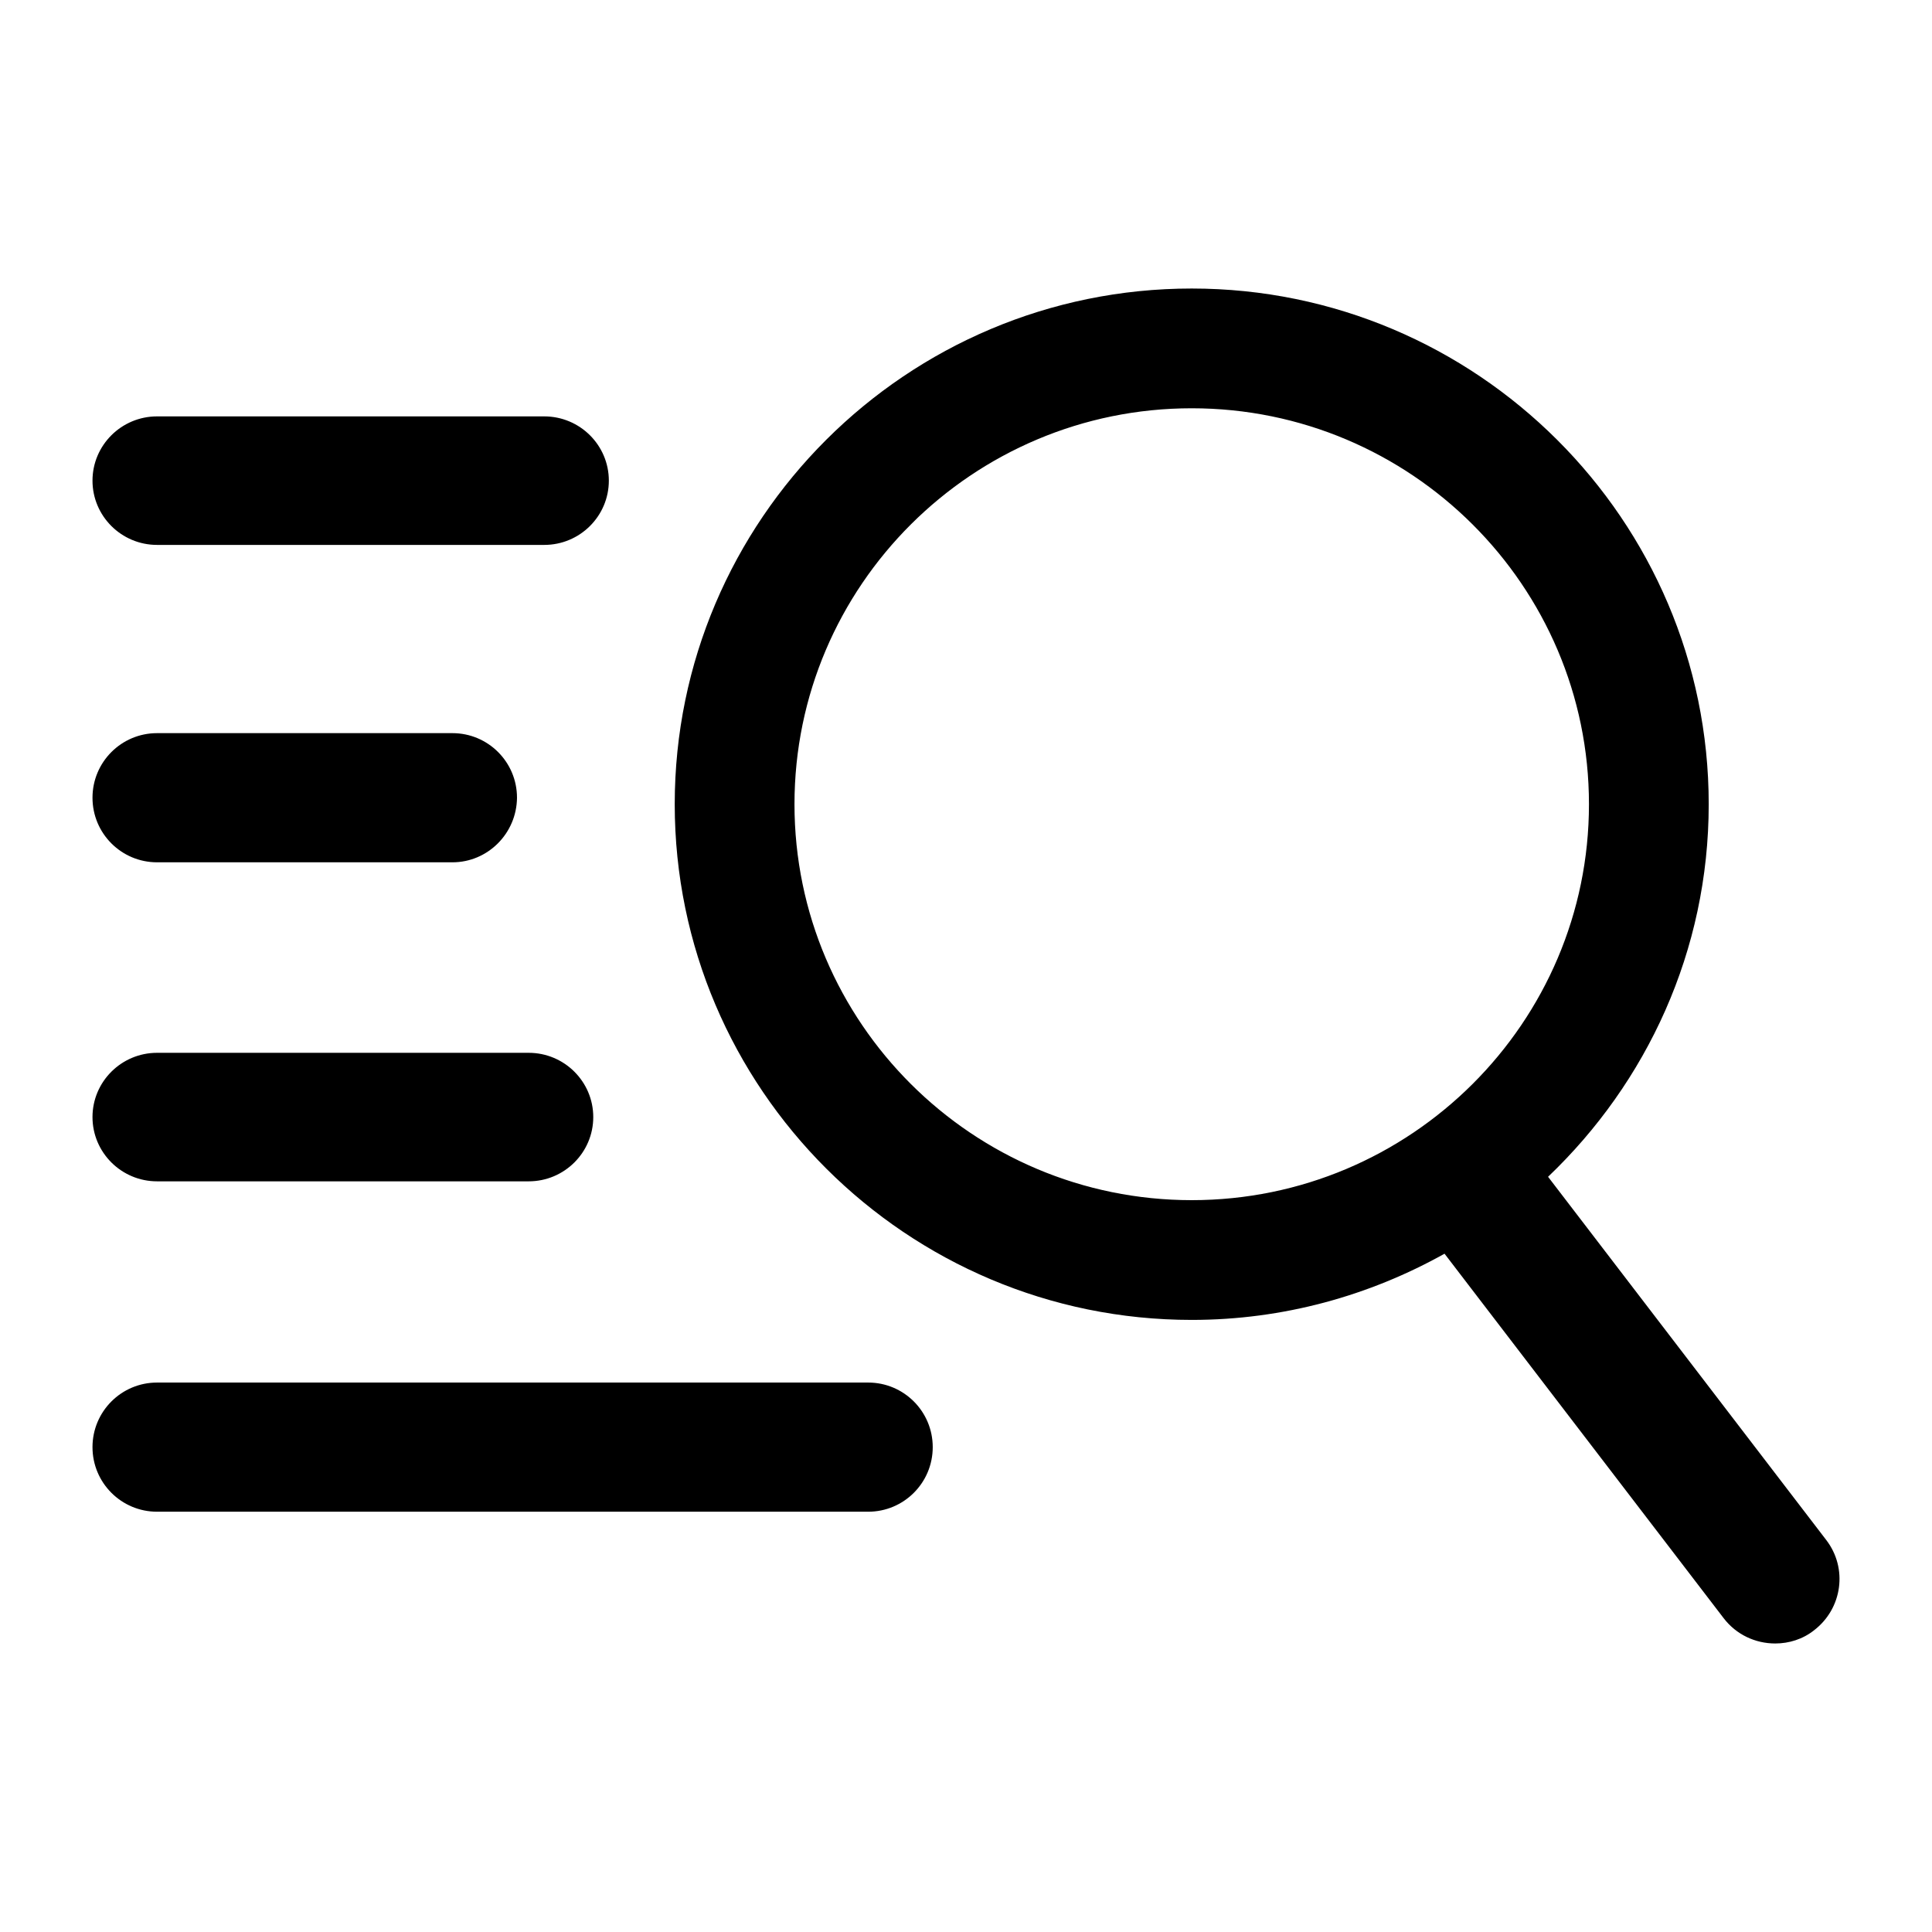 <?xml version="1.0" standalone="no"?><!DOCTYPE svg PUBLIC "-//W3C//DTD SVG 1.1//EN" "http://www.w3.org/Graphics/SVG/1.1/DTD/svg11.dtd"><svg t="1644392265983" class="icon" viewBox="0 0 1024 1024" version="1.1" xmlns="http://www.w3.org/2000/svg" p-id="2744" xmlns:xlink="http://www.w3.org/1999/xlink" width="200" height="200"><defs><style type="text/css"></style></defs><path d="M967.923 816.207l-147.416-192.484c52.292-49.884 85.147-119.722 85.147-197.472 0-150.684-122.99-273.33-274.018-273.33-151.2 0-274.018 122.646-274.018 273.33s122.99 273.33 274.018 273.33c48.68 0 94.264-12.901 133.999-35.091l147.932 193.172c6.709 8.773 16.857 13.417 27.35 13.417 7.225 0 14.621-2.236 20.642-7.053C976.524 852.502 979.448 831.172 967.923 816.207L967.923 816.207zM421.091 426.251c0-115.765 94.436-209.857 210.545-209.857s210.545 94.092 210.545 209.857-94.436 209.857-210.545 209.857S421.091 542.016 421.091 426.251L421.091 426.251zM288.468 288.812 83.255 288.812c-18.922 0-34.231-15.309-34.231-34.059s15.309-34.059 34.231-34.059l205.213 0c18.922 0 34.231 15.309 34.231 34.059C322.698 273.502 307.389 288.812 288.468 288.812L288.468 288.812zM280.211 626.131 83.255 626.131c-18.922 0-34.231-15.309-34.231-34.059s15.309-34.059 34.231-34.059l196.956 0c18.922 0 34.231 15.309 34.231 34.059C314.442 610.822 299.133 626.131 280.211 626.131L280.211 626.131zM239.788 457.041l-156.533 0c-18.922 0-34.231-15.309-34.231-34.231 0-18.922 15.309-34.231 34.231-34.231l156.533 0c18.922 0 34.231 15.309 34.231 34.231C273.846 441.732 258.537 457.041 239.788 457.041L239.788 457.041zM460.138 801.242 83.255 801.242c-18.922 0-34.231-15.309-34.231-34.231s15.309-34.231 34.231-34.231l376.883 0c18.922 0 34.231 15.309 34.231 34.231C494.369 785.932 479.059 801.242 460.138 801.242L460.138 801.242z" p-id="2745"></path></svg>
